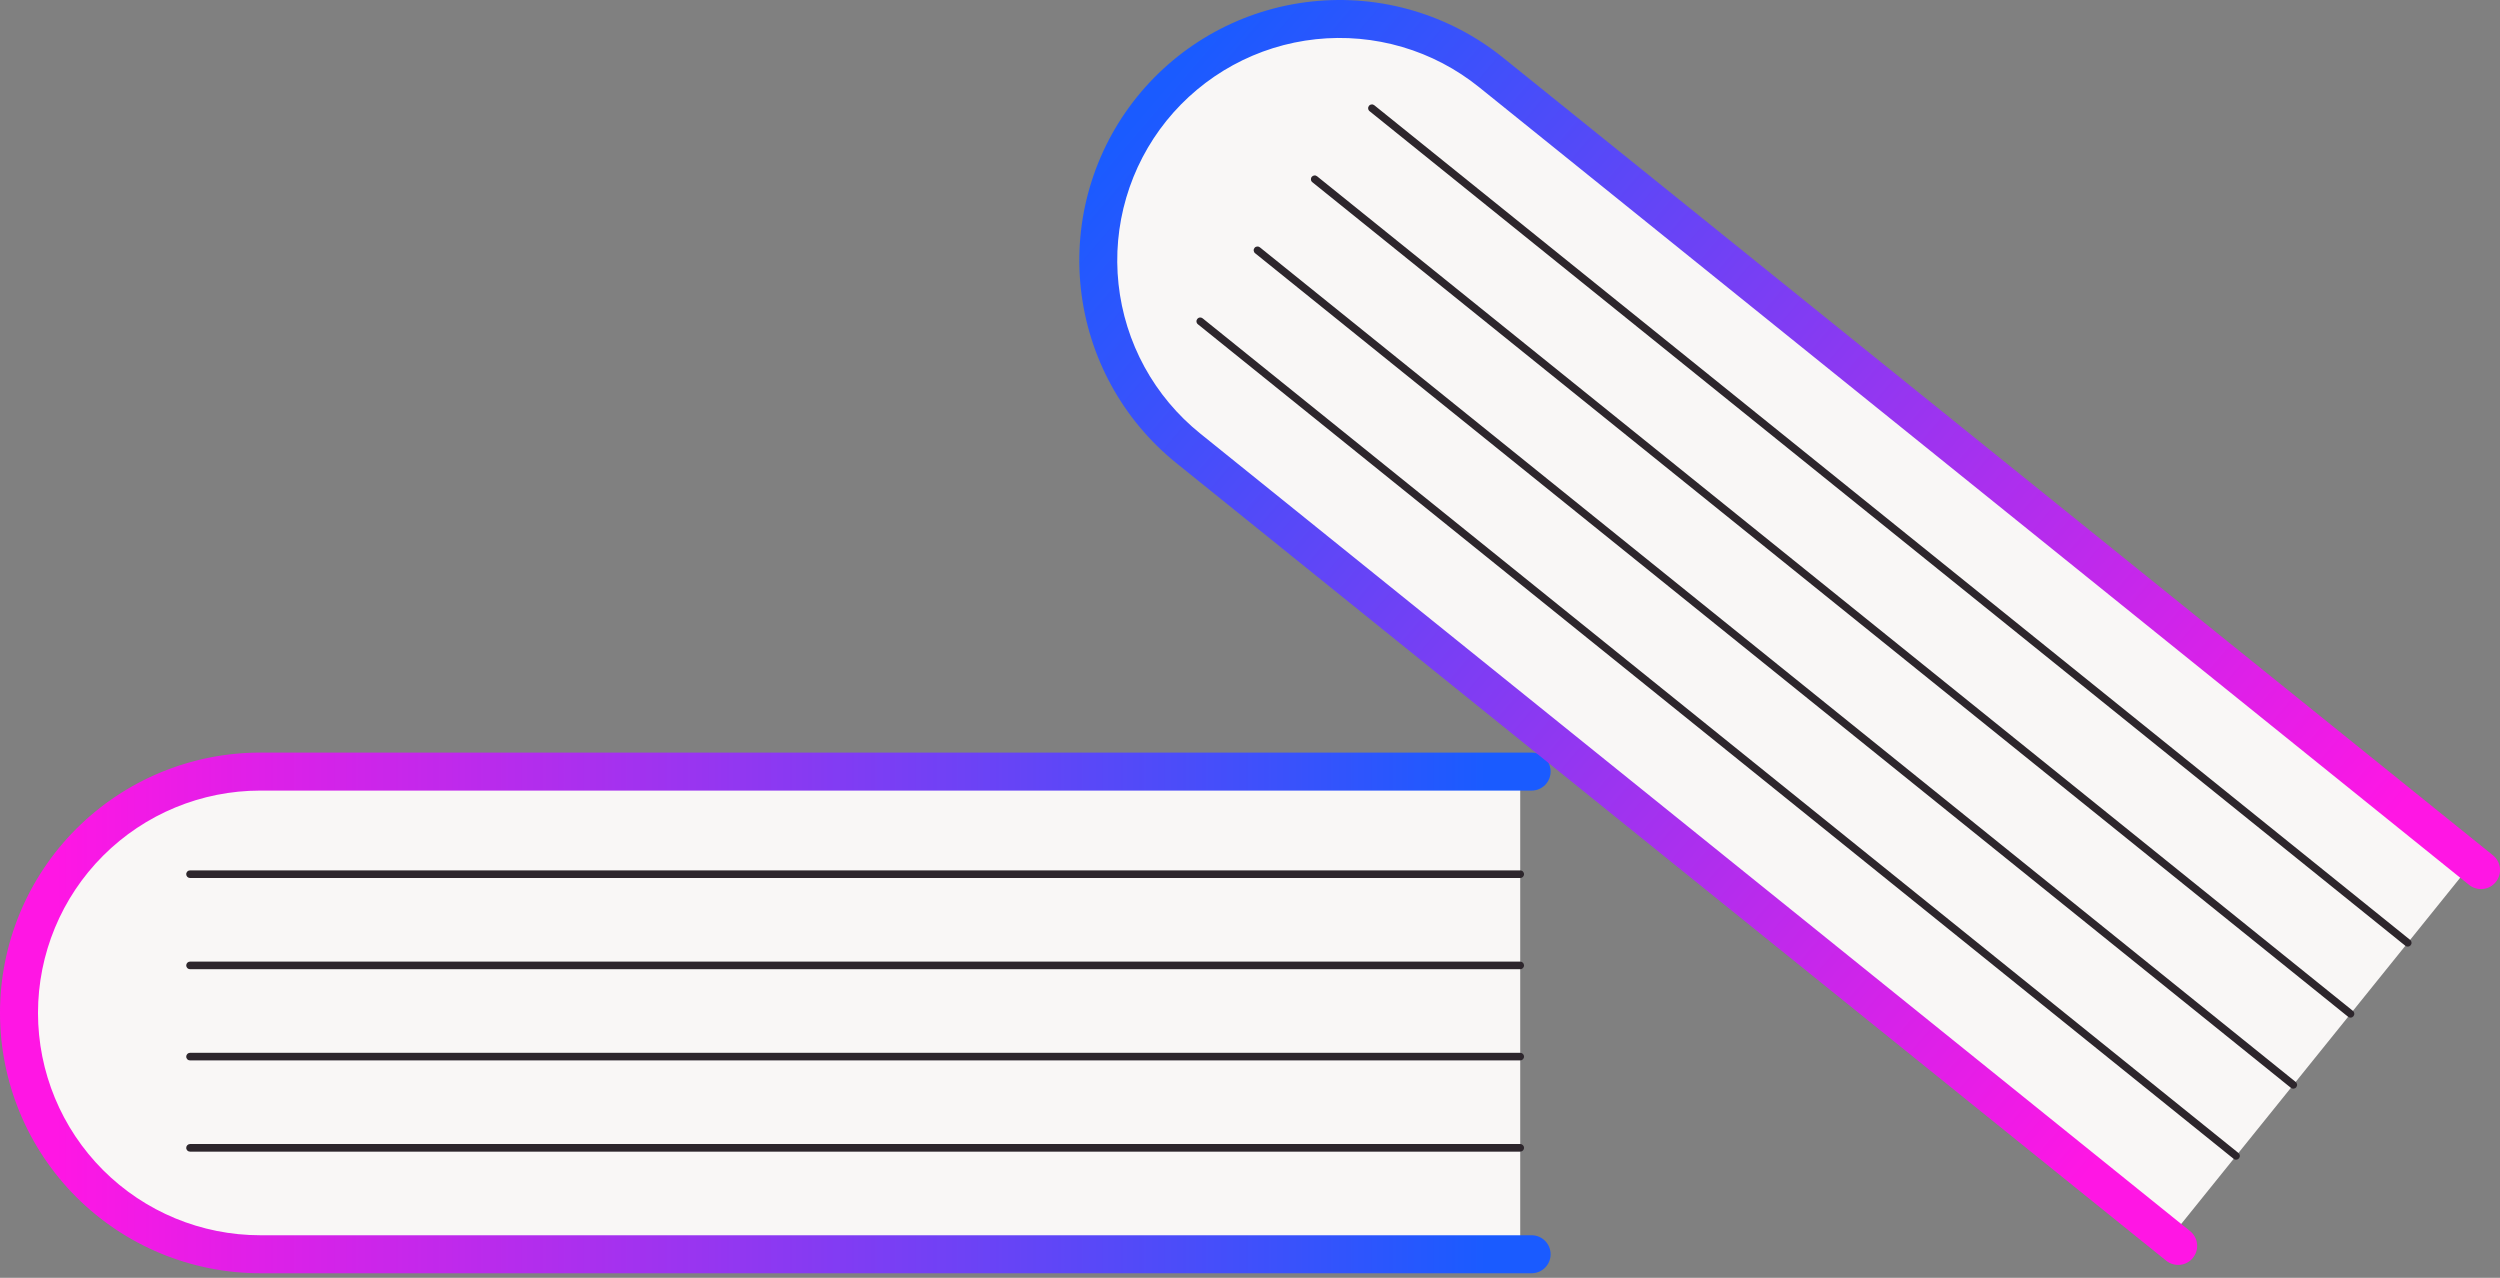 <svg width="90" height="46" viewBox="0 0 90 46" fill="none" xmlns="http://www.w3.org/2000/svg">
<rect x="0" y="0" width="90" height="46" fill="#808080" stroke="none"/>
<path d="M54.728 27.504V45.291H10.166C5.089 45.291 0.958 41.301 0.958 36.397C0.958 31.494 5.089 27.504 10.166 27.504H54.728Z" fill="#F9F7F6"/>
<path d="M55.822 45.153C55.822 45.335 55.75 45.509 55.622 45.637C55.494 45.765 55.32 45.837 55.138 45.837H9.372C6.886 45.837 4.503 44.85 2.745 43.092C0.987 41.335 0 38.951 0 36.465C0 33.979 0.987 31.596 2.745 29.838C4.503 28.08 6.886 27.093 9.372 27.093H55.138C55.32 27.093 55.494 27.165 55.622 27.293C55.75 27.421 55.822 27.595 55.822 27.777C55.822 27.958 55.75 28.132 55.622 28.261C55.494 28.389 55.32 28.461 55.138 28.461H9.372C7.249 28.461 5.214 29.304 3.712 30.805C2.211 32.306 1.368 34.342 1.368 36.465C1.368 38.588 2.211 40.624 3.712 42.125C5.214 43.626 7.249 44.469 9.372 44.469H55.138C55.32 44.469 55.494 44.541 55.622 44.67C55.75 44.798 55.822 44.972 55.822 45.153Z" fill="url(#paint0_linear_115_21)"/>
<path d="M54.728 31.608H6.841C6.805 31.608 6.77 31.593 6.744 31.568C6.719 31.542 6.704 31.507 6.704 31.471C6.704 31.434 6.719 31.4 6.744 31.374C6.77 31.348 6.805 31.334 6.841 31.334H54.728C54.764 31.334 54.799 31.348 54.825 31.374C54.85 31.4 54.865 31.434 54.865 31.471C54.865 31.507 54.85 31.542 54.825 31.568C54.799 31.593 54.764 31.608 54.728 31.608Z" fill="#2D262C"/>
<path d="M54.728 34.892H6.841C6.805 34.892 6.77 34.877 6.744 34.852C6.719 34.826 6.704 34.791 6.704 34.755C6.704 34.719 6.719 34.684 6.744 34.658C6.77 34.633 6.805 34.618 6.841 34.618H54.728C54.764 34.618 54.799 34.633 54.825 34.658C54.85 34.684 54.865 34.719 54.865 34.755C54.865 34.791 54.85 34.826 54.825 34.852C54.799 34.877 54.764 34.892 54.728 34.892Z" fill="#2D262C"/>
<path d="M54.728 38.175H6.841C6.805 38.175 6.77 38.161 6.744 38.135C6.719 38.109 6.704 38.075 6.704 38.038C6.704 38.002 6.719 37.967 6.744 37.941C6.77 37.916 6.805 37.901 6.841 37.901H54.728C54.764 37.901 54.799 37.916 54.825 37.941C54.85 37.967 54.865 38.002 54.865 38.038C54.865 38.075 54.85 38.109 54.825 38.135C54.799 38.161 54.764 38.175 54.728 38.175Z" fill="#2D262C"/>
<path d="M54.728 41.459H6.841C6.805 41.459 6.77 41.445 6.744 41.419C6.719 41.394 6.704 41.359 6.704 41.322C6.704 41.286 6.719 41.251 6.744 41.226C6.77 41.2 6.805 41.185 6.841 41.185H54.728C54.764 41.185 54.799 41.2 54.825 41.226C54.85 41.251 54.865 41.286 54.865 41.322C54.865 41.359 54.85 41.394 54.825 41.419C54.799 41.445 54.764 41.459 54.728 41.459Z" fill="#2D262C"/>
<path d="M89.168 30.852L78.008 44.702L43.309 16.743C39.355 13.557 38.642 7.858 41.718 4.04C44.795 0.222 50.515 -0.293 54.468 2.892L89.168 30.852Z" fill="#F9F7F6"/>
<path d="M78.946 45.282C78.832 45.423 78.667 45.514 78.487 45.533C78.306 45.552 78.126 45.499 77.984 45.386L42.347 16.67C40.412 15.111 39.175 12.846 38.909 10.375C38.643 7.903 39.37 5.428 40.929 3.492C42.489 1.556 44.754 0.32 47.225 0.054C49.696 -0.212 52.172 0.515 54.108 2.074L89.745 30.79C89.815 30.846 89.873 30.915 89.916 30.994C89.959 31.073 89.987 31.16 89.996 31.249C90.006 31.338 89.998 31.429 89.972 31.515C89.947 31.601 89.905 31.682 89.849 31.752C89.792 31.822 89.723 31.88 89.644 31.923C89.565 31.966 89.478 31.993 89.389 32.003C89.3 32.012 89.209 32.004 89.123 31.979C89.037 31.953 88.956 31.911 88.886 31.855L53.249 3.14C52.431 2.48 51.49 1.987 50.482 1.691C49.473 1.395 48.416 1.3 47.37 1.412C46.325 1.524 45.312 1.841 44.389 2.345C43.467 2.849 42.652 3.53 41.992 4.348C41.333 5.167 40.841 6.108 40.545 7.117C40.249 8.125 40.154 9.183 40.267 10.228C40.38 11.273 40.697 12.286 41.201 13.209C41.706 14.131 42.387 14.946 43.206 15.605L78.843 44.32C78.984 44.434 79.074 44.599 79.094 44.78C79.113 44.96 79.06 45.141 78.946 45.282Z" fill="url(#paint1_linear_115_21)"/>
<path d="M86.592 34.048L49.304 4.002C49.29 3.991 49.278 3.977 49.27 3.961C49.261 3.945 49.255 3.928 49.254 3.91C49.252 3.892 49.253 3.874 49.258 3.857C49.263 3.84 49.272 3.824 49.283 3.81C49.294 3.796 49.308 3.784 49.324 3.776C49.34 3.767 49.357 3.761 49.375 3.76C49.393 3.758 49.411 3.759 49.428 3.764C49.445 3.769 49.462 3.778 49.475 3.789L86.764 33.835C86.778 33.846 86.79 33.86 86.798 33.876C86.807 33.892 86.812 33.909 86.814 33.927C86.816 33.945 86.815 33.963 86.81 33.98C86.805 33.997 86.796 34.013 86.785 34.027C86.774 34.041 86.76 34.053 86.744 34.062C86.728 34.07 86.711 34.076 86.693 34.078C86.675 34.079 86.657 34.078 86.64 34.073C86.622 34.068 86.606 34.059 86.592 34.048V34.048Z" fill="#2D262C"/>
<path d="M84.532 36.604L47.244 6.559C47.215 6.536 47.197 6.503 47.194 6.467C47.19 6.431 47.2 6.395 47.223 6.366C47.246 6.338 47.279 6.32 47.315 6.316C47.351 6.312 47.387 6.323 47.415 6.346L84.704 36.391C84.718 36.403 84.73 36.416 84.738 36.432C84.747 36.448 84.752 36.465 84.754 36.483C84.756 36.501 84.754 36.519 84.749 36.536C84.744 36.554 84.736 36.57 84.725 36.584C84.713 36.598 84.699 36.609 84.684 36.618C84.668 36.627 84.65 36.632 84.633 36.634C84.615 36.636 84.597 36.634 84.579 36.629C84.562 36.624 84.546 36.616 84.532 36.604Z" fill="#2D262C"/>
<path d="M82.472 39.162L45.183 9.116C45.155 9.094 45.137 9.061 45.133 9.024C45.129 8.988 45.14 8.952 45.163 8.924C45.185 8.896 45.218 8.878 45.255 8.874C45.291 8.87 45.327 8.881 45.355 8.903L82.644 38.949C82.657 38.96 82.669 38.974 82.678 38.99C82.686 39.006 82.692 39.023 82.694 39.041C82.696 39.059 82.694 39.077 82.689 39.094C82.684 39.111 82.675 39.127 82.664 39.142C82.653 39.156 82.639 39.167 82.623 39.176C82.608 39.184 82.59 39.19 82.572 39.192C82.555 39.194 82.536 39.192 82.519 39.187C82.502 39.182 82.486 39.173 82.472 39.162V39.162Z" fill="#2D262C"/>
<path d="M80.412 41.719L43.123 11.673C43.109 11.662 43.097 11.648 43.089 11.632C43.08 11.616 43.075 11.599 43.073 11.581C43.071 11.563 43.073 11.545 43.078 11.528C43.083 11.511 43.091 11.495 43.102 11.481C43.114 11.467 43.128 11.455 43.143 11.446C43.159 11.438 43.176 11.432 43.194 11.431C43.212 11.429 43.23 11.43 43.248 11.435C43.265 11.44 43.281 11.449 43.295 11.46L80.583 41.506C80.597 41.517 80.609 41.531 80.618 41.547C80.626 41.562 80.632 41.58 80.634 41.598C80.636 41.615 80.634 41.634 80.629 41.651C80.624 41.668 80.615 41.684 80.604 41.698C80.593 41.712 80.579 41.724 80.563 41.733C80.547 41.741 80.53 41.746 80.512 41.748C80.494 41.75 80.476 41.749 80.459 41.744C80.442 41.739 80.426 41.73 80.412 41.719Z" fill="#2D262C"/>
<defs>
<linearGradient id="paint0_linear_115_21" x1="2" y1="36" x2="53.5" y2="35.999" gradientUnits="userSpaceOnUse">
<stop stop-color="#FF16E4"/>
<stop offset="1" stop-color="#1A5BFF"/>
</linearGradient>
<linearGradient id="paint1_linear_115_21" x1="42" y1="3" x2="82.501" y2="37.499" gradientUnits="userSpaceOnUse">
<stop stop-color="#1A5BFF"/>
<stop offset="0.953" stop-color="#FF16E4"/>
</linearGradient>
</defs>
</svg>
